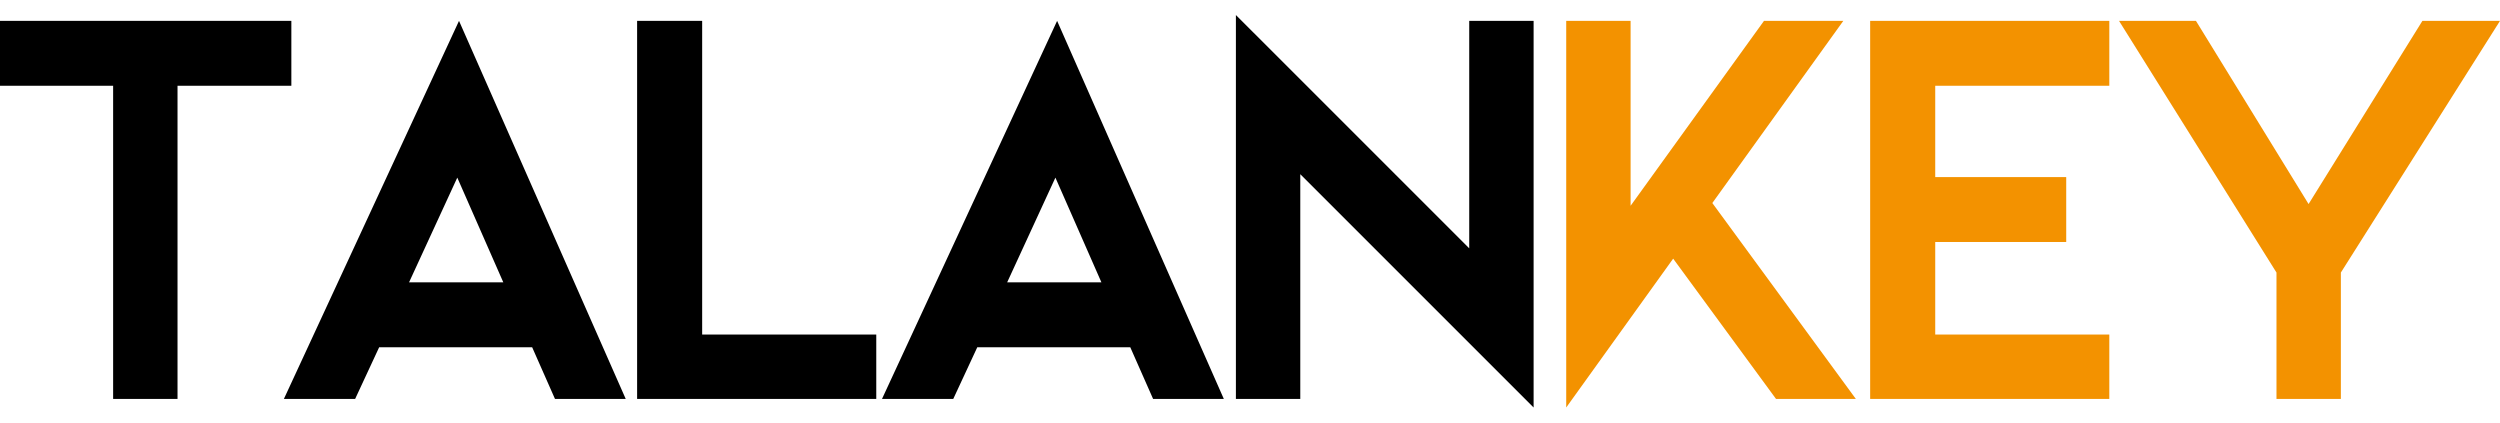 <svg width="142" height="24" viewBox="0 0 142 24" fill="none" xmlns="http://www.w3.org/2000/svg">
<path d="M0 1.185H16.549V4.871H10.083V22.659H6.426V4.871H0V1.185Z" fill="black"/>
<path d="M30.226 19.723H21.537L20.172 22.659H16.125L26.072 1.185L35.541 22.659H31.523L30.226 19.723ZM28.588 16.037L25.974 10.089L23.234 16.037H28.588Z" fill="black"/>
<path d="M36.188 1.185H39.883V19.002H49.772V22.659H36.188V1.185Z" fill="black"/>
<path d="M64.199 19.723H55.51L54.145 22.659H50.098L60.044 1.185L69.513 22.659H65.496L64.199 19.723ZM62.56 16.037L59.947 10.089L57.207 16.037H62.56Z" fill="black"/>
<path d="M73.856 22.659H70.199V0.854L83.452 14.106V1.185H87.109V23.146L73.856 9.894V22.659Z" fill="black"/>
<path d="M97.26 11.532L105.412 22.659H100.878L95.036 14.691L88.961 23.146V1.185H92.618V11.688L100.195 1.185H104.7L97.26 11.532Z" fill="#F39200"/>
<path d="M106.225 1.185H119.809V4.871H109.921V10.059H117.361V13.745H109.921V19.002H119.809V22.659H106.225V1.185Z" fill="#F39200"/>
<path d="M124.73 1.185L131.127 11.59L137.593 1.185H142L132.961 15.481V22.659H129.304V15.481L120.361 1.185H124.73Z" fill="#F39200"/>
</svg>
